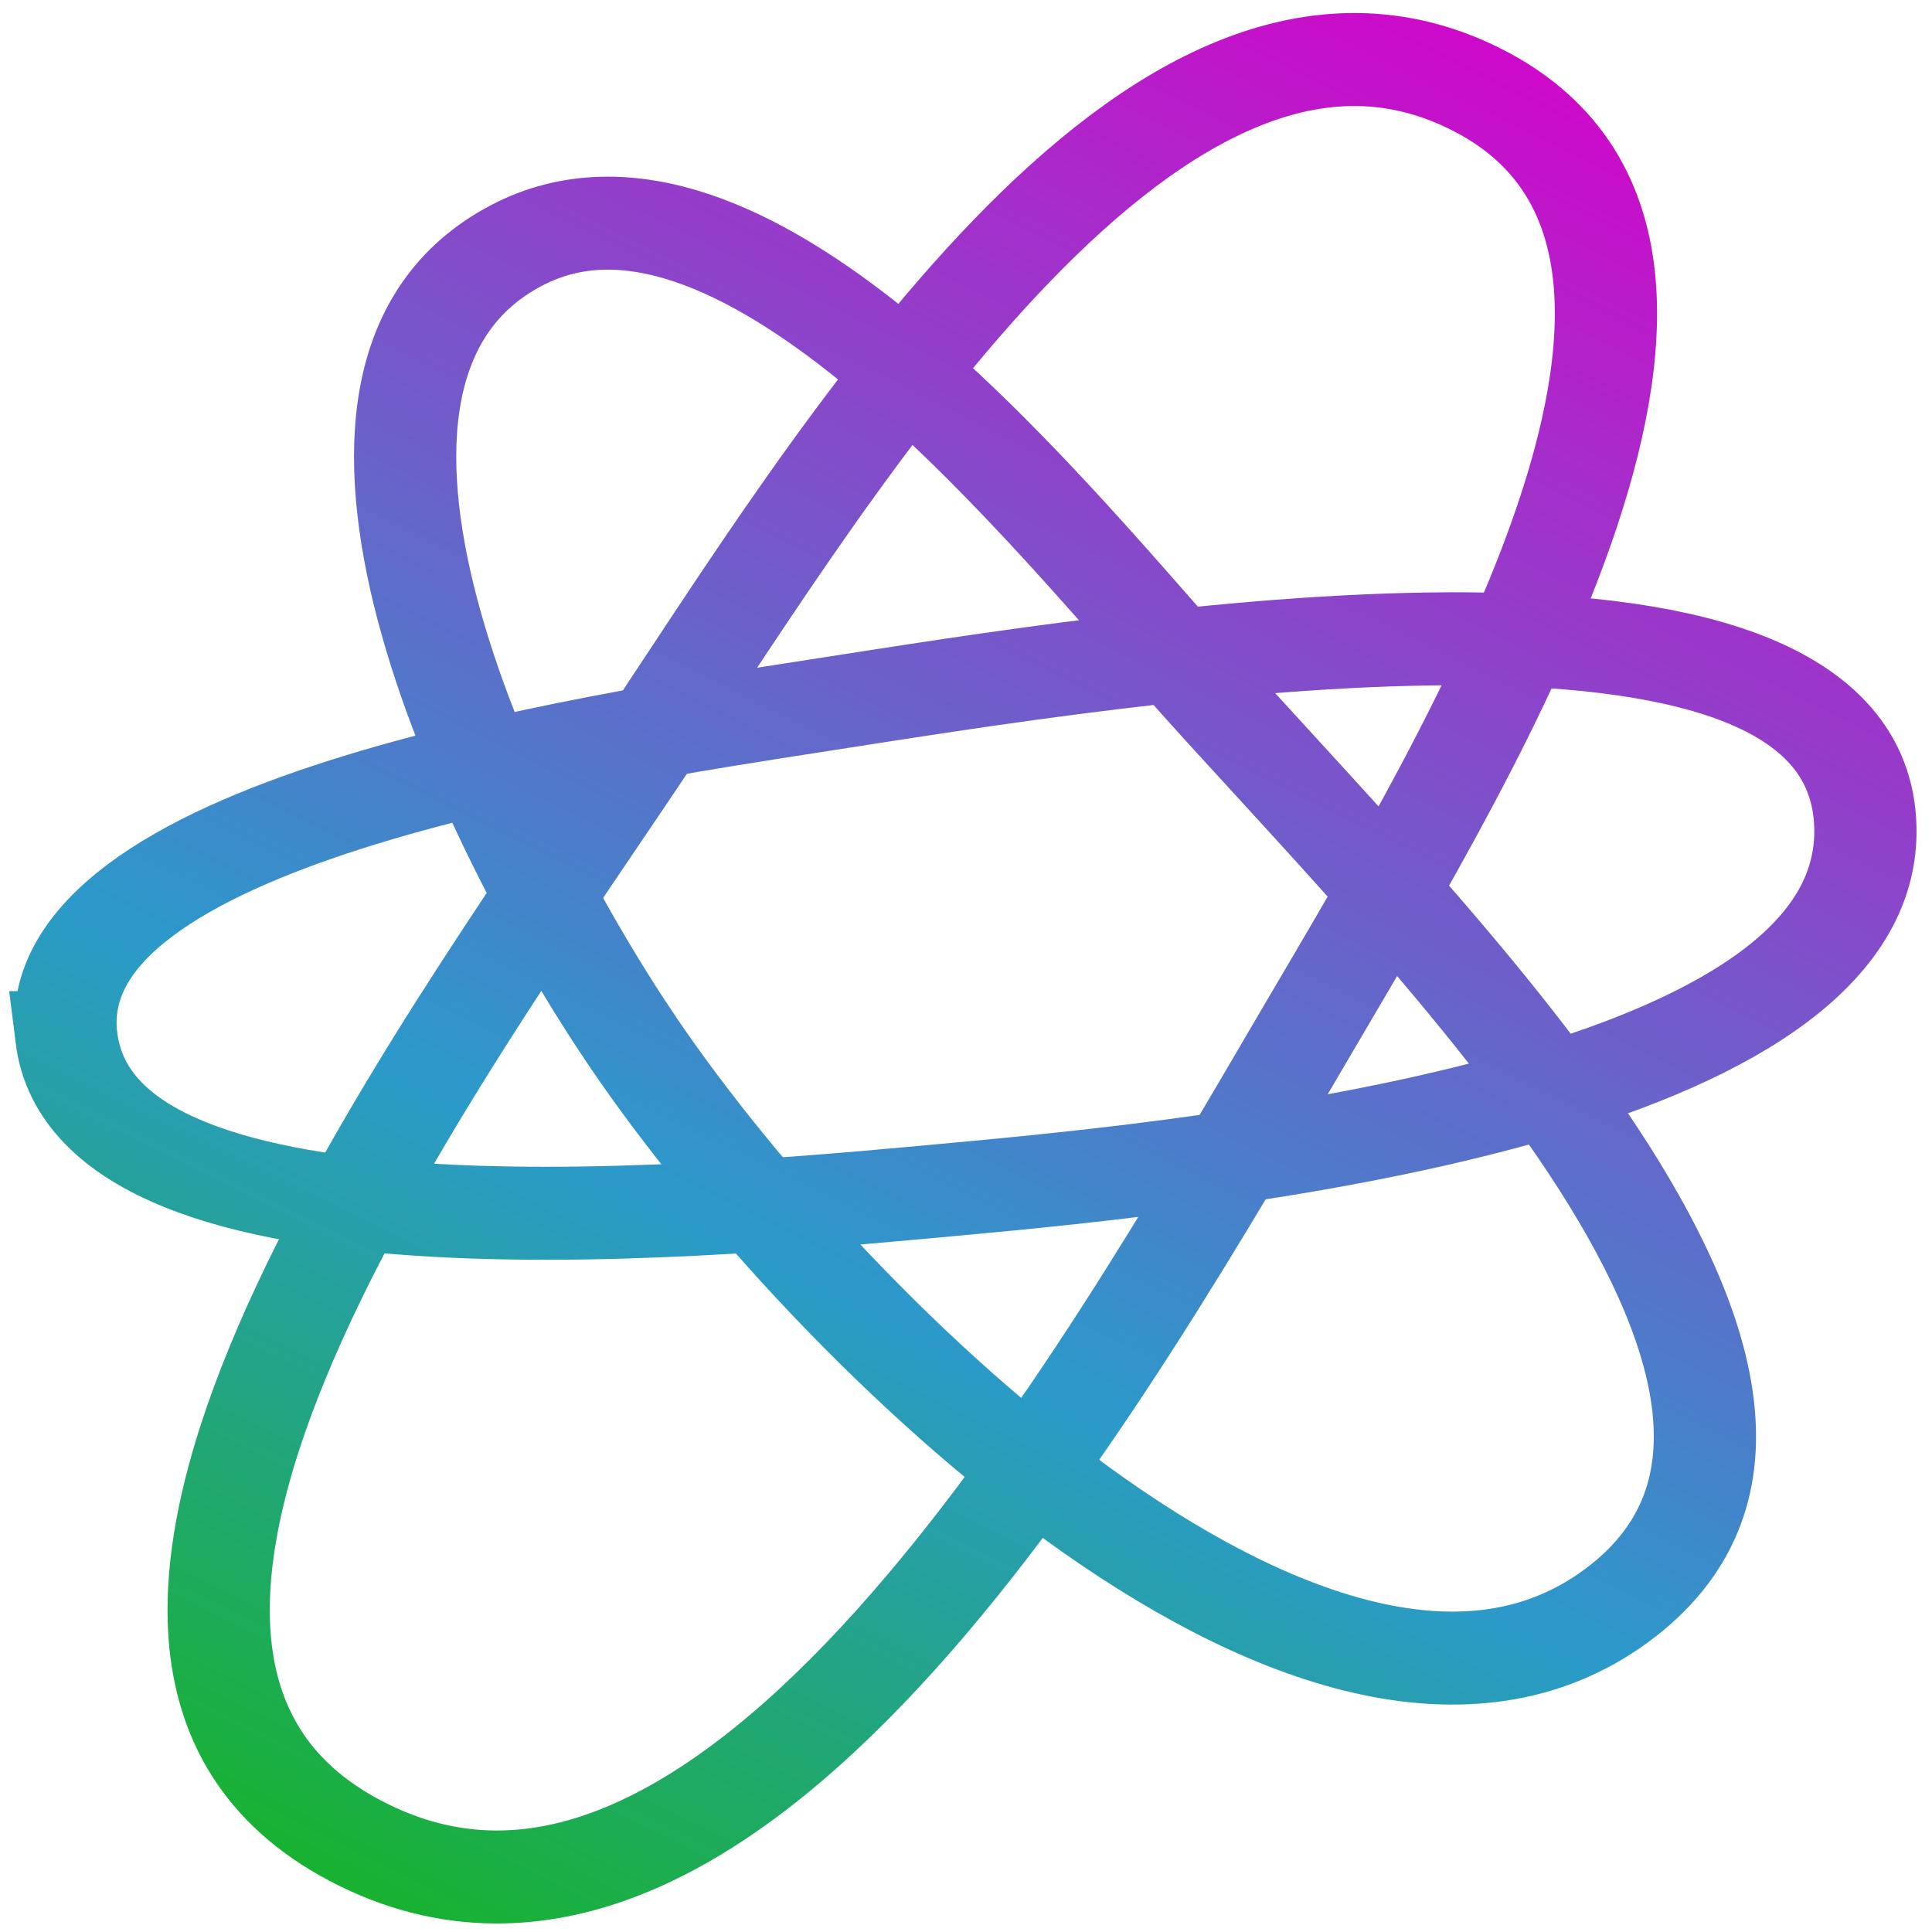 <?xml version="1.0" encoding="UTF-8" standalone="no"?>
<!-- Created with Inkscape (http://www.inkscape.org/) -->

<svg
   version="1.1"
   id="svg1"
   width="500"
   height="500"
   viewBox="0 0 500 500"
   xmlns:xlink="http://www.w3.org/1999/xlink"
   xmlns="http://www.w3.org/2000/svg"
   xmlns:svg="http://www.w3.org/2000/svg">
  <defs
     id="defs1">
    <linearGradient
       id="linearGradient369">
      <stop
         style="stop-color:#d800ca;stop-opacity:1;"
         offset="0"
         id="stop369" />
      <stop
         style="stop-color:#2b9aca;stop-opacity:1;"
         offset="0.65"
         id="stop371" />
      <stop
         style="stop-color:#17b328;stop-opacity:1;"
         offset="1"
         id="stop370" />
    </linearGradient>
    <linearGradient
       id="swatch330">
      <stop
         style="stop-color:#000000;stop-opacity:1;"
         offset="0"
         id="stop330" />
    </linearGradient>
    <linearGradient
       xlink:href="#linearGradient369"
       id="linearGradient370"
       x1="353.611"
       y1="72.967"
       x2="159.091"
       y2="430.884"
       gradientUnits="userSpaceOnUse" />
    <linearGradient
       xlink:href="#linearGradient369"
       id="linearGradient371"
       gradientUnits="userSpaceOnUse"
       x1="353.611"
       y1="72.967"
       x2="159.091"
       y2="430.884" />
    <linearGradient
       xlink:href="#linearGradient369"
       id="linearGradient372"
       gradientUnits="userSpaceOnUse"
       x1="353.611"
       y1="72.967"
       x2="159.091"
       y2="430.884" />
    <linearGradient
       xlink:href="#linearGradient369"
       id="linearGradient373"
       gradientUnits="userSpaceOnUse"
       x1="353.611"
       y1="72.967"
       x2="159.091"
       y2="430.884" />
  </defs>
  <g
     id="layer2">
    <g
       id="g369"
       style="stroke:url(#linearGradient370);stroke-width:16.876;stroke-dasharray:none;stroke-opacity:1"
       transform="matrix(1.568,0,0,1.426,-161.757,-114.346)">
      <path
         style="fill:none;fill-opacity:0.508;stroke:url(#linearGradient371);stroke-width:16.876;stroke-linecap:butt;stroke-linejoin:miter;stroke-dasharray:none;stroke-dashoffset:0;stroke-opacity:1"
         d="M 209.595,215.796 C 174.254,273.923 102.901,379.907 161.669,414.173 223.735,450.36 285.226,330.299 319.063,266.921 346.178,216.135 397.219,124.517 346.941,96.472 293.976,66.929 241.101,163.975 209.595,215.796 Z"
         id="path342" />
      <path
         style="fill:none;fill-opacity:0.508;stroke:url(#linearGradient372);stroke-width:16.876;stroke-linecap:butt;stroke-linejoin:miter;stroke-dasharray:none;stroke-dashoffset:0;stroke-opacity:1"
         d="m 114.122,268.506 c 4.866,43.052 107.579,31.517 150.68,27.107 48.551,-4.968 149.043,-18.376 146.188,-66.547 -3.043,-51.334 -121.844,-29.559 -172.534,-20.906 -38.595,6.588 -128.731,21.441 -124.333,60.346 z"
         id="path369" />
      <path
         style="fill:none;fill-opacity:0.508;stroke:url(#linearGradient373);stroke-width:16.876;stroke-linecap:butt;stroke-linejoin:miter;stroke-dasharray:none;stroke-dashoffset:0;stroke-opacity:1"
         d="m 188.466,124.699 c 36.215,-20.787 84.439,44.375 110.643,76.885 37.479,46.497 117.205,130.224 71.902,169.138 C 323.514,411.519 240.473,322.593 207.621,269.289 183.165,229.608 148.04,147.903 188.466,124.699 Z"
         id="path368" />
    </g>
  </g>
</svg>
